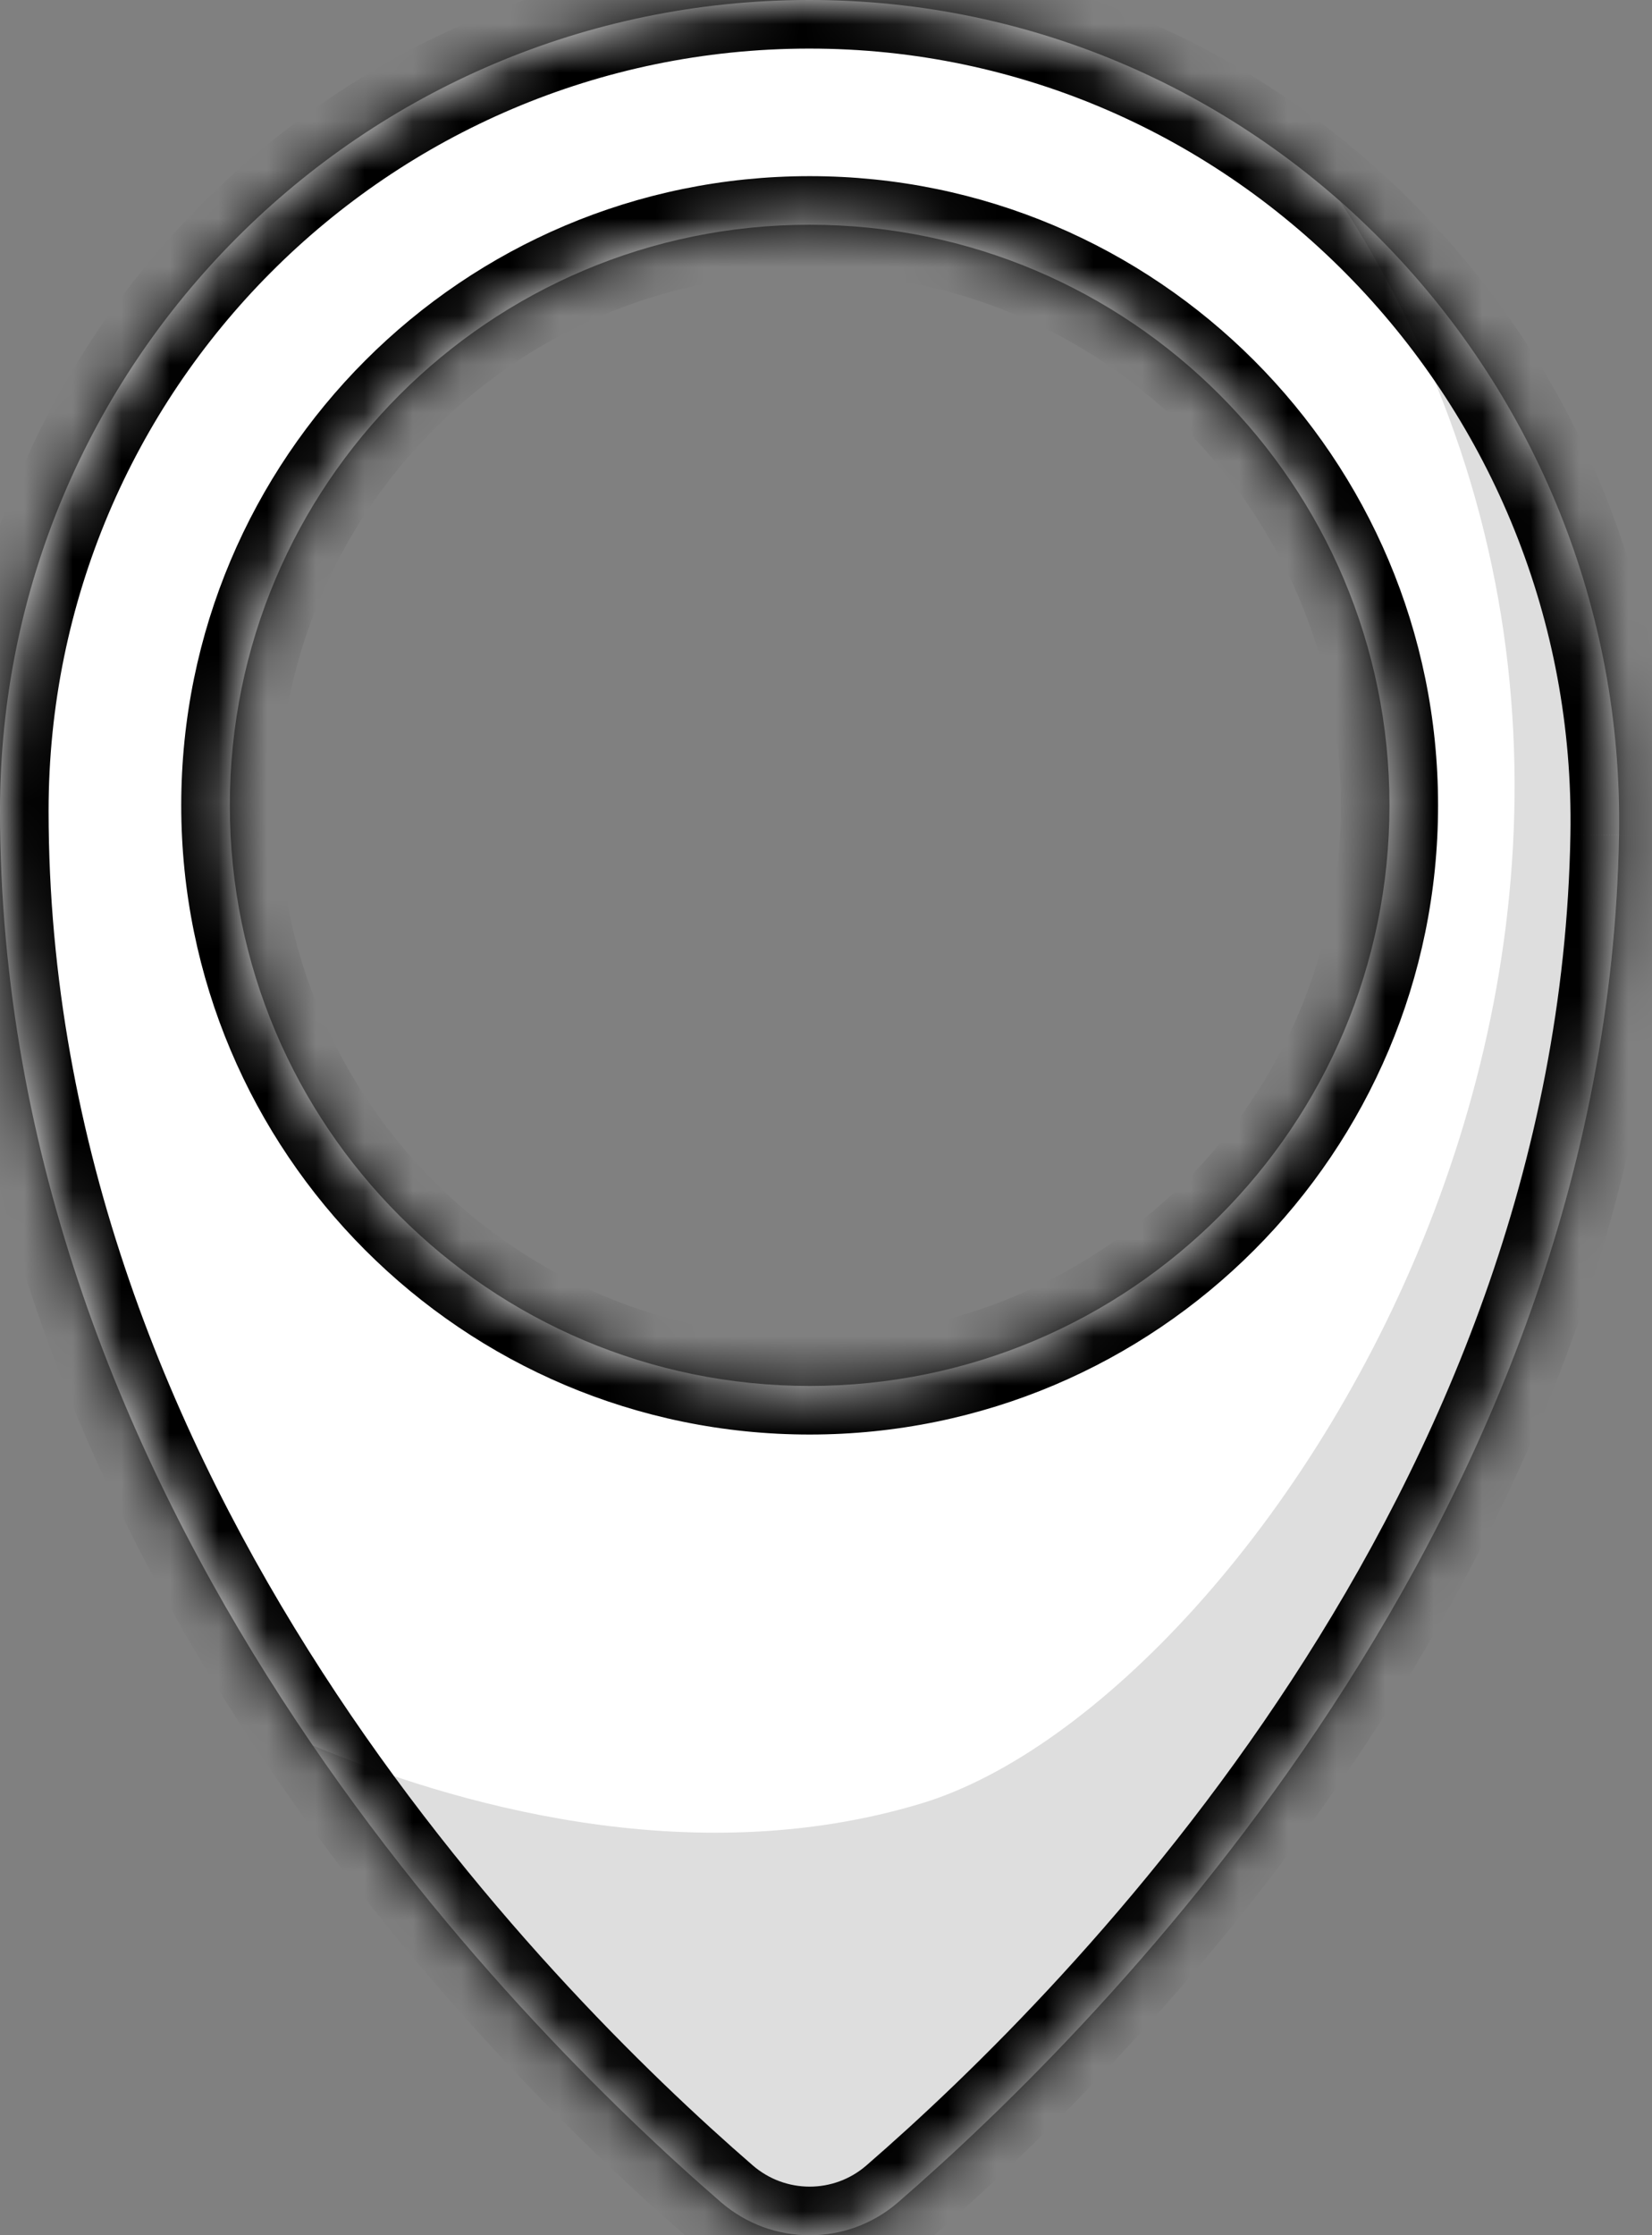 <svg width="34" height="46" viewBox="0 0 34 46" fill="none" xmlns="http://www.w3.org/2000/svg">
<rect x="0" y="0" width="34" height="46" fill="#808080" stroke="none"/>
<mask id="path-1-inside-1_1_12442" fill="white">
<path fill-rule="evenodd" clip-rule="evenodd" d="M18.486 45.32C22.759 41.615 33.077 31.236 33.321 17.19C33.484 7.807 26.009 -0.014 16.636 1.96226e-05C7.446 0.014 0 7.478 0 16.684C0 30.981 10.507 41.564 14.834 45.316C15.883 46.225 17.437 46.23 18.486 45.32ZM28.597 16.573C28.597 23.172 23.255 28.522 16.664 28.522C10.073 28.522 4.73 23.172 4.73 16.573C4.73 9.974 10.073 4.625 16.664 4.625C23.255 4.625 28.597 9.974 28.597 16.573Z"/>
</mask>
<path fill-rule="evenodd" clip-rule="evenodd" d="M18.486 45.32C22.759 41.615 33.077 31.236 33.321 17.19C33.484 7.807 26.009 -0.014 16.636 1.96226e-05C7.446 0.014 0 7.478 0 16.684C0 30.981 10.507 41.564 14.834 45.316C15.883 46.225 17.437 46.23 18.486 45.32ZM28.597 16.573C28.597 23.172 23.255 28.522 16.664 28.522C10.073 28.522 4.73 23.172 4.73 16.573C4.73 9.974 10.073 4.625 16.664 4.625C23.255 4.625 28.597 9.974 28.597 16.573Z" fill="white"/>
<path d="M33.321 17.19L34.321 17.208L34.321 17.207L33.321 17.19ZM18.486 45.32L19.141 46.076L19.141 46.076L18.486 45.32ZM16.636 1.96226e-05L16.635 -1L16.635 -1L16.636 1.96226e-05ZM14.834 45.316L14.179 46.071L14.179 46.071L14.834 45.316ZM32.321 17.173C32.085 30.762 22.07 40.889 17.831 44.564L19.141 46.076C23.448 42.342 34.069 31.711 34.321 17.208L32.321 17.173ZM16.638 1C25.433 0.987 32.475 8.331 32.321 17.173L34.321 17.207C34.493 7.282 26.585 -1.015 16.635 -1L16.638 1ZM1 16.684C1 8.029 8 1.013 16.638 1L16.635 -1C6.892 -0.985 -1 6.928 -1 16.684H1ZM15.489 44.56C11.195 40.837 1 30.512 1 16.684H-1C-1 31.449 9.819 42.291 14.179 46.071L15.489 44.56ZM17.831 44.564C17.16 45.146 16.164 45.146 15.489 44.56L14.179 46.071C15.602 47.305 17.714 47.313 19.141 46.076L17.831 44.564ZM16.664 29.522C23.808 29.522 29.597 23.723 29.597 16.573H27.597C27.597 22.621 22.701 27.522 16.664 27.522V29.522ZM3.73 16.573C3.73 23.723 9.52 29.522 16.664 29.522V27.522C10.627 27.522 5.73 22.621 5.73 16.573H3.73ZM16.664 3.625C9.52 3.625 3.73 9.423 3.73 16.573H5.73C5.73 10.526 10.627 5.625 16.664 5.625V3.625ZM29.597 16.573C29.597 9.423 23.808 3.625 16.664 3.625V5.625C22.701 5.625 27.597 10.526 27.597 16.573H29.597Z" fill="black" mask="url(#path-1-inside-1_1_12442)"/>
<path opacity="0.13" d="M33.32 17.19C33.076 31.236 22.759 41.615 18.486 45.32C17.437 46.228 15.882 46.225 14.834 45.315C12.815 43.564 9.45 40.327 6.436 35.92C9.236 37.089 14.176 38.566 18.972 37.111C26.038 34.967 36.858 18.525 27.584 4.143C31.177 7.315 33.411 12.015 33.32 17.19Z" fill="black"/>
</svg>
